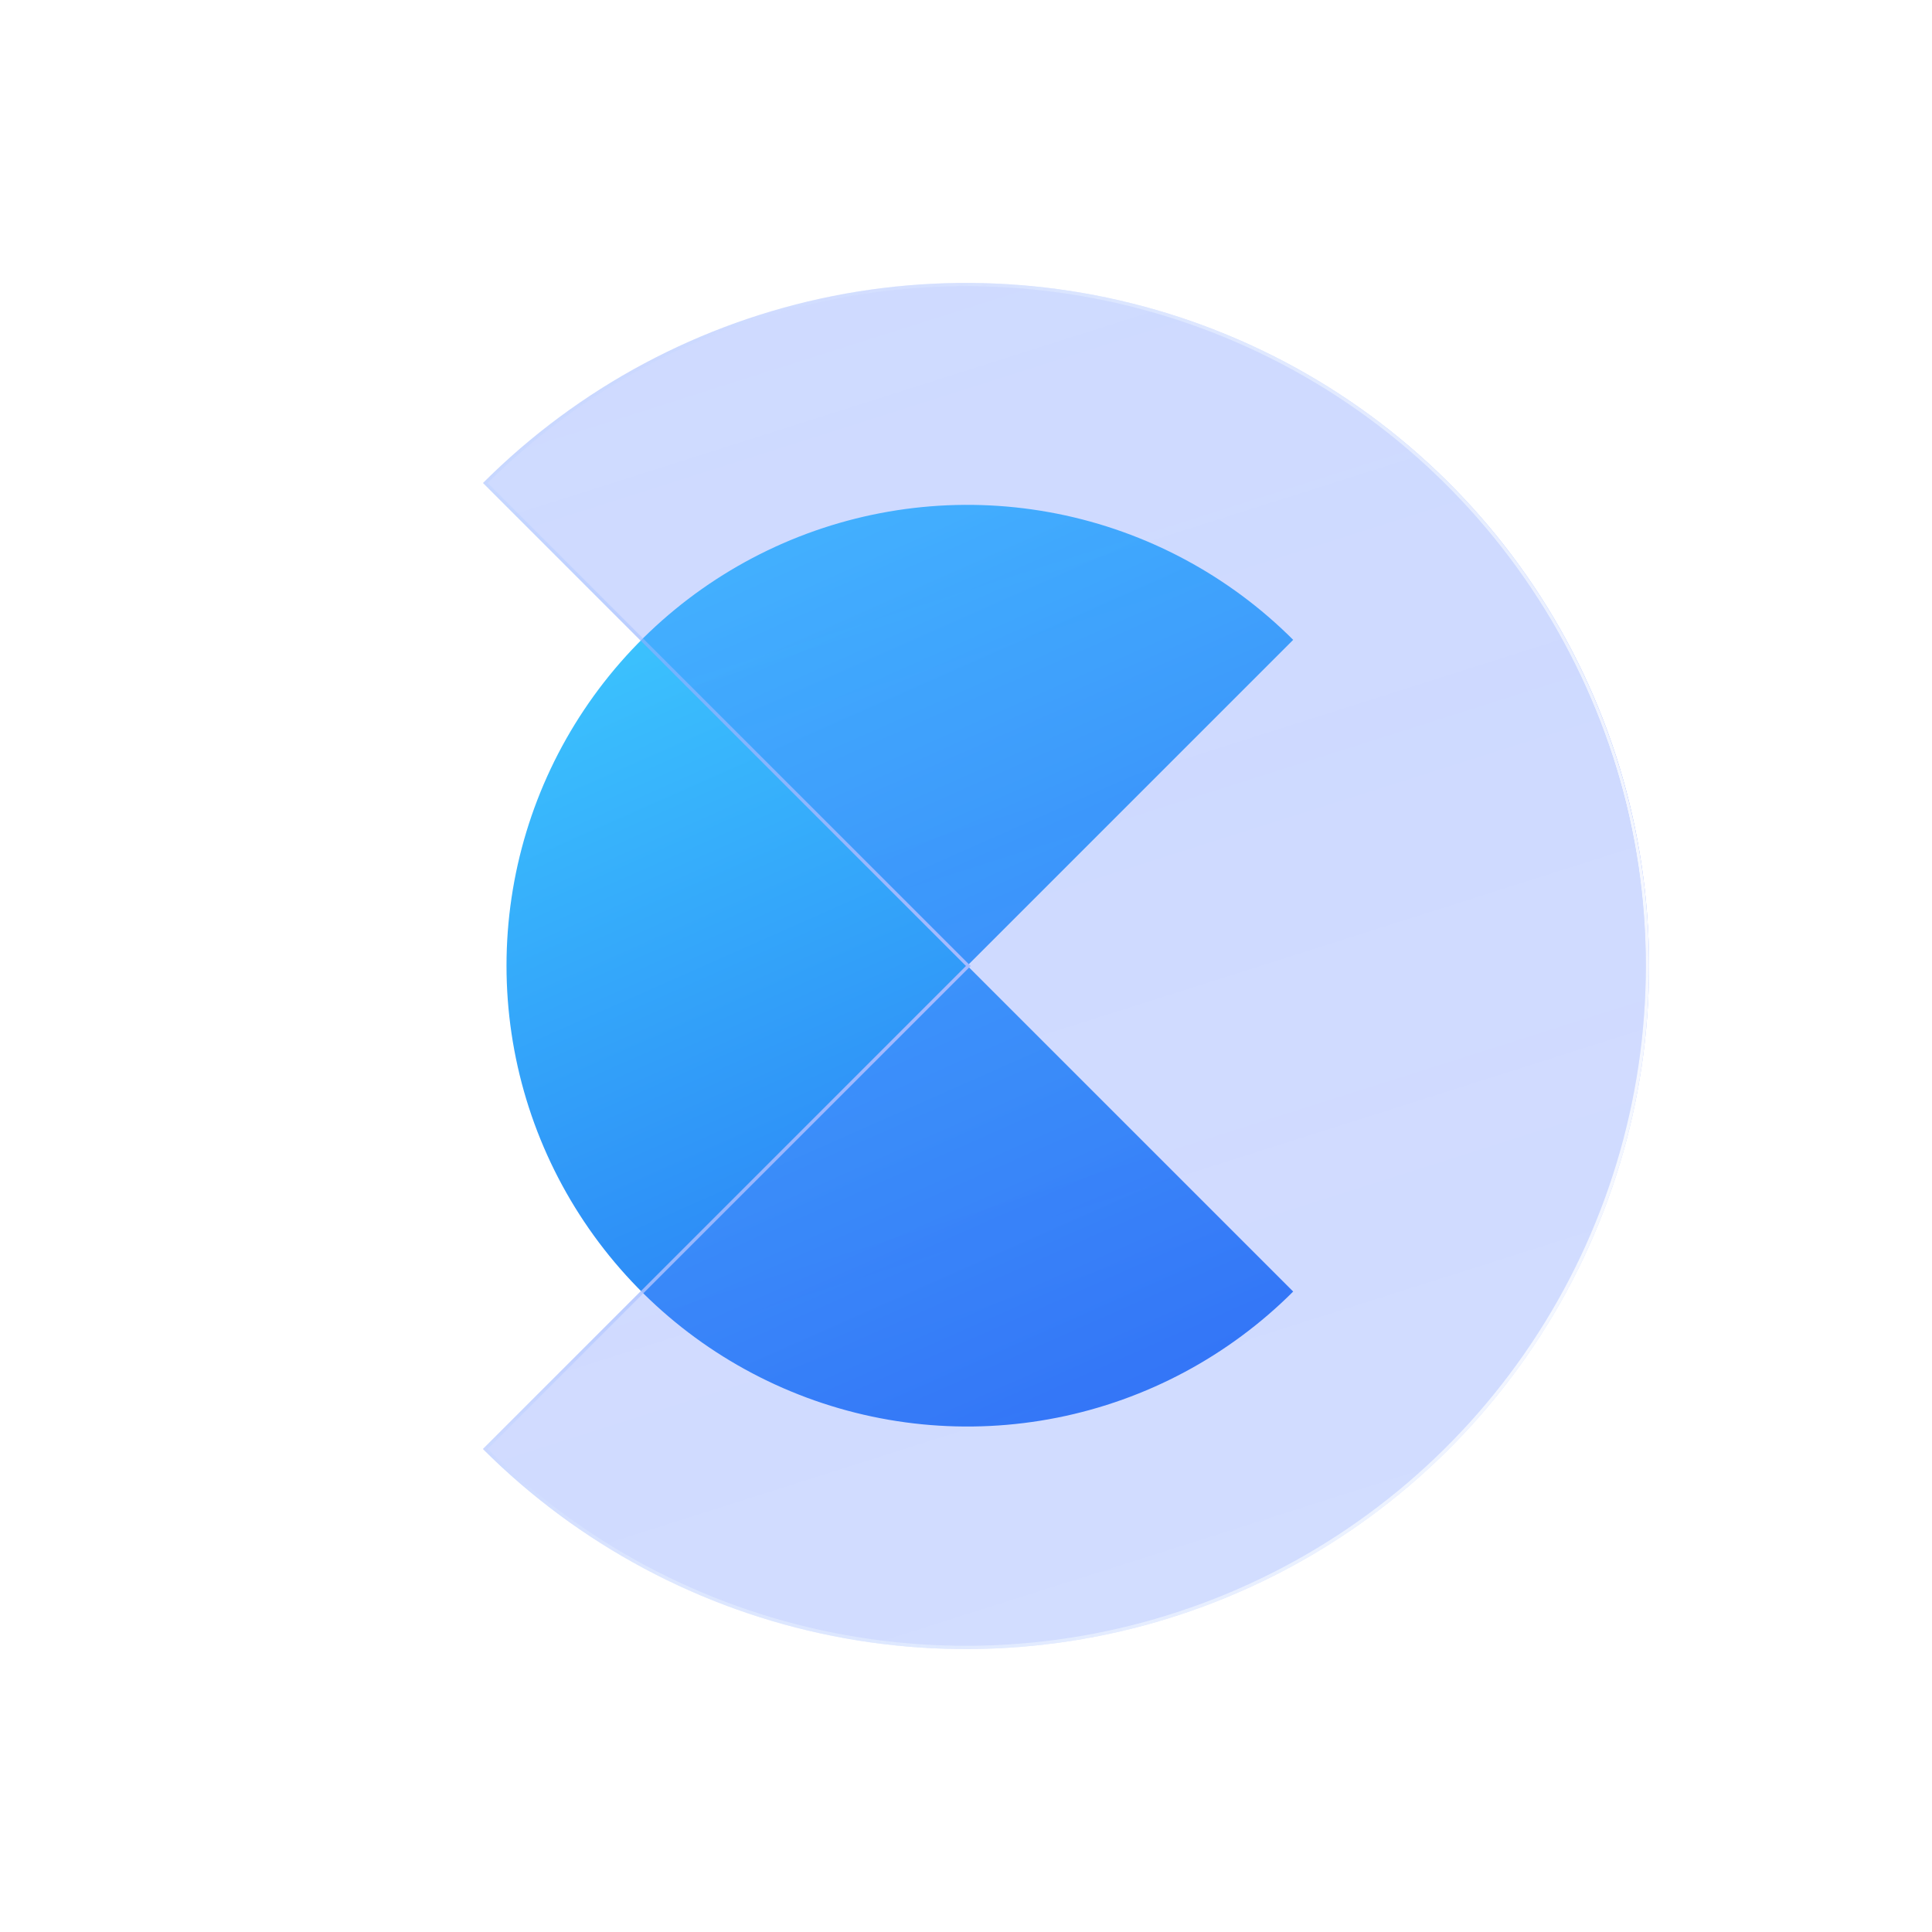 <svg width="60" height="60" viewBox="0 0 60 60" fill="none" xmlns="http://www.w3.org/2000/svg">
<g id="Icons">
<path id="Ellipse 31" d="M40.161 40.11C38.159 42.111 35.609 43.475 32.833 44.027C30.057 44.579 27.179 44.296 24.564 43.212C21.949 42.129 19.714 40.295 18.142 37.941C16.569 35.588 15.73 32.821 15.73 29.991C15.73 27.16 16.569 24.393 18.142 22.04C19.714 19.686 21.949 17.852 24.564 16.768C27.179 15.685 30.057 15.402 32.833 15.954C35.609 16.506 38.159 17.869 40.161 19.871L30.041 29.991L40.161 40.11Z" fill="url(#paint0_linear_658_12358)"/>
<g id="Ellipse 30" filter="url(#filter0_b_658_12358)">
<path d="M15 15C17.967 12.033 21.747 10.013 25.861 9.194C29.977 8.376 34.242 8.796 38.118 10.402C41.994 12.007 45.307 14.726 47.638 18.215C49.969 21.703 51.213 25.804 51.213 30C51.213 34.196 49.969 38.297 47.638 41.785C45.307 45.274 41.994 47.993 38.118 49.598C34.242 51.204 29.977 51.624 25.861 50.806C21.747 49.987 17.967 47.967 15 45L30 30L15 15Z" fill="url(#paint1_linear_658_12358)" fill-opacity="0.3"/>
</g>
<g id="Ellipse 30 (Stroke)" filter="url(#filter1_b_658_12358)">
<path fill-rule="evenodd" clip-rule="evenodd" d="M30 30L15 45C15.024 45.024 15.048 45.048 15.072 45.072C18.028 47.999 21.78 49.994 25.861 50.806C29.977 51.624 34.242 51.204 38.118 49.598C41.994 47.993 45.307 45.274 47.638 41.785C49.969 38.297 51.213 34.196 51.213 30C51.213 25.804 49.969 21.703 47.638 18.215C45.307 14.726 41.994 12.007 38.118 10.402C34.242 8.796 29.977 8.376 25.861 9.194C21.78 10.006 18.028 12.001 15.072 14.928C15.048 14.952 15.024 14.976 15 15L30 30ZM15.144 15L30.143 30L15.144 45C18.085 47.913 21.819 49.898 25.881 50.706C29.977 51.521 34.221 51.103 38.079 49.505C41.937 47.907 45.234 45.201 47.554 41.729C49.873 38.257 51.112 34.175 51.112 30C51.112 25.825 49.873 21.743 47.554 18.271C45.234 14.799 41.937 12.093 38.079 10.495C34.221 8.897 29.977 8.479 25.881 9.294C21.819 10.102 18.085 12.087 15.144 15Z" fill="url(#paint2_linear_658_12358)"/>
<path fill-rule="evenodd" clip-rule="evenodd" d="M30 30L15 45C15.024 45.024 15.048 45.048 15.072 45.072C18.028 47.999 21.78 49.994 25.861 50.806C29.977 51.624 34.242 51.204 38.118 49.598C41.994 47.993 45.307 45.274 47.638 41.785C49.969 38.297 51.213 34.196 51.213 30C51.213 25.804 49.969 21.703 47.638 18.215C45.307 14.726 41.994 12.007 38.118 10.402C34.242 8.796 29.977 8.376 25.861 9.194C21.78 10.006 18.028 12.001 15.072 14.928C15.048 14.952 15.024 14.976 15 15L30 30ZM15.144 15L30.143 30L15.144 45C18.085 47.913 21.819 49.898 25.881 50.706C29.977 51.521 34.221 51.103 38.079 49.505C41.937 47.907 45.234 45.201 47.554 41.729C49.873 38.257 51.112 34.175 51.112 30C51.112 25.825 49.873 21.743 47.554 18.271C45.234 14.799 41.937 12.093 38.079 10.495C34.221 8.897 29.977 8.479 25.881 9.294C21.819 10.102 18.085 12.087 15.144 15Z" fill="url(#paint3_radial_658_12358)"/>
</g>
</g>
<defs>
<filter id="filter0_b_658_12358" x="-15" y="-21.213" width="96.213" height="102.426" filterUnits="userSpaceOnUse" color-interpolation-filters="sRGB">
<feFlood flood-opacity="0" result="BackgroundImageFix"/>
<feGaussianBlur in="BackgroundImageFix" stdDeviation="15"/>
<feComposite in2="SourceAlpha" operator="in" result="effect1_backgroundBlur_658_12358"/>
<feBlend mode="normal" in="SourceGraphic" in2="effect1_backgroundBlur_658_12358" result="shape"/>
</filter>
<filter id="filter1_b_658_12358" x="-15" y="-21.213" width="96.213" height="102.426" filterUnits="userSpaceOnUse" color-interpolation-filters="sRGB">
<feFlood flood-opacity="0" result="BackgroundImageFix"/>
<feGaussianBlur in="BackgroundImageFix" stdDeviation="15"/>
<feComposite in2="SourceAlpha" operator="in" result="effect1_backgroundBlur_658_12358"/>
<feBlend mode="normal" in="SourceGraphic" in2="effect1_backgroundBlur_658_12358" result="shape"/>
</filter>
<linearGradient id="paint0_linear_658_12358" x1="30.041" y1="9.751" x2="45.033" y2="43.587" gradientUnits="userSpaceOnUse">
<stop stop-color="#3FD0FF"/>
<stop offset="1" stop-color="#2366F2"/>
</linearGradient>
<linearGradient id="paint1_linear_658_12358" x1="29.558" y1="54.022" x2="13.943" y2="4.874" gradientUnits="userSpaceOnUse">
<stop stop-color="#5A81FF" stop-opacity="0.9"/>
<stop offset="0.447" stop-color="#567DFF" stop-opacity="0.955"/>
<stop offset="1" stop-color="#4E78FF" stop-opacity="0.9"/>
</linearGradient>
<linearGradient id="paint2_linear_658_12358" x1="24.611" y1="56.754" x2="12.909" y2="12.216" gradientUnits="userSpaceOnUse">
<stop offset="0.189" stop-color="#E7F0FF" stop-opacity="0.523"/>
<stop offset="0.526" stop-color="#88A4FF"/>
<stop offset="1" stop-color="#B4D2FF" stop-opacity="0.1"/>
</linearGradient>
<radialGradient id="paint3_radial_658_12358" cx="0" cy="0" r="1" gradientUnits="userSpaceOnUse" gradientTransform="translate(54.535 26.499) rotate(174.023) scale(33.319 54.48)">
<stop stop-color="white"/>
<stop offset="1" stop-color="white" stop-opacity="0"/>
</radialGradient>
</defs>
</svg>
